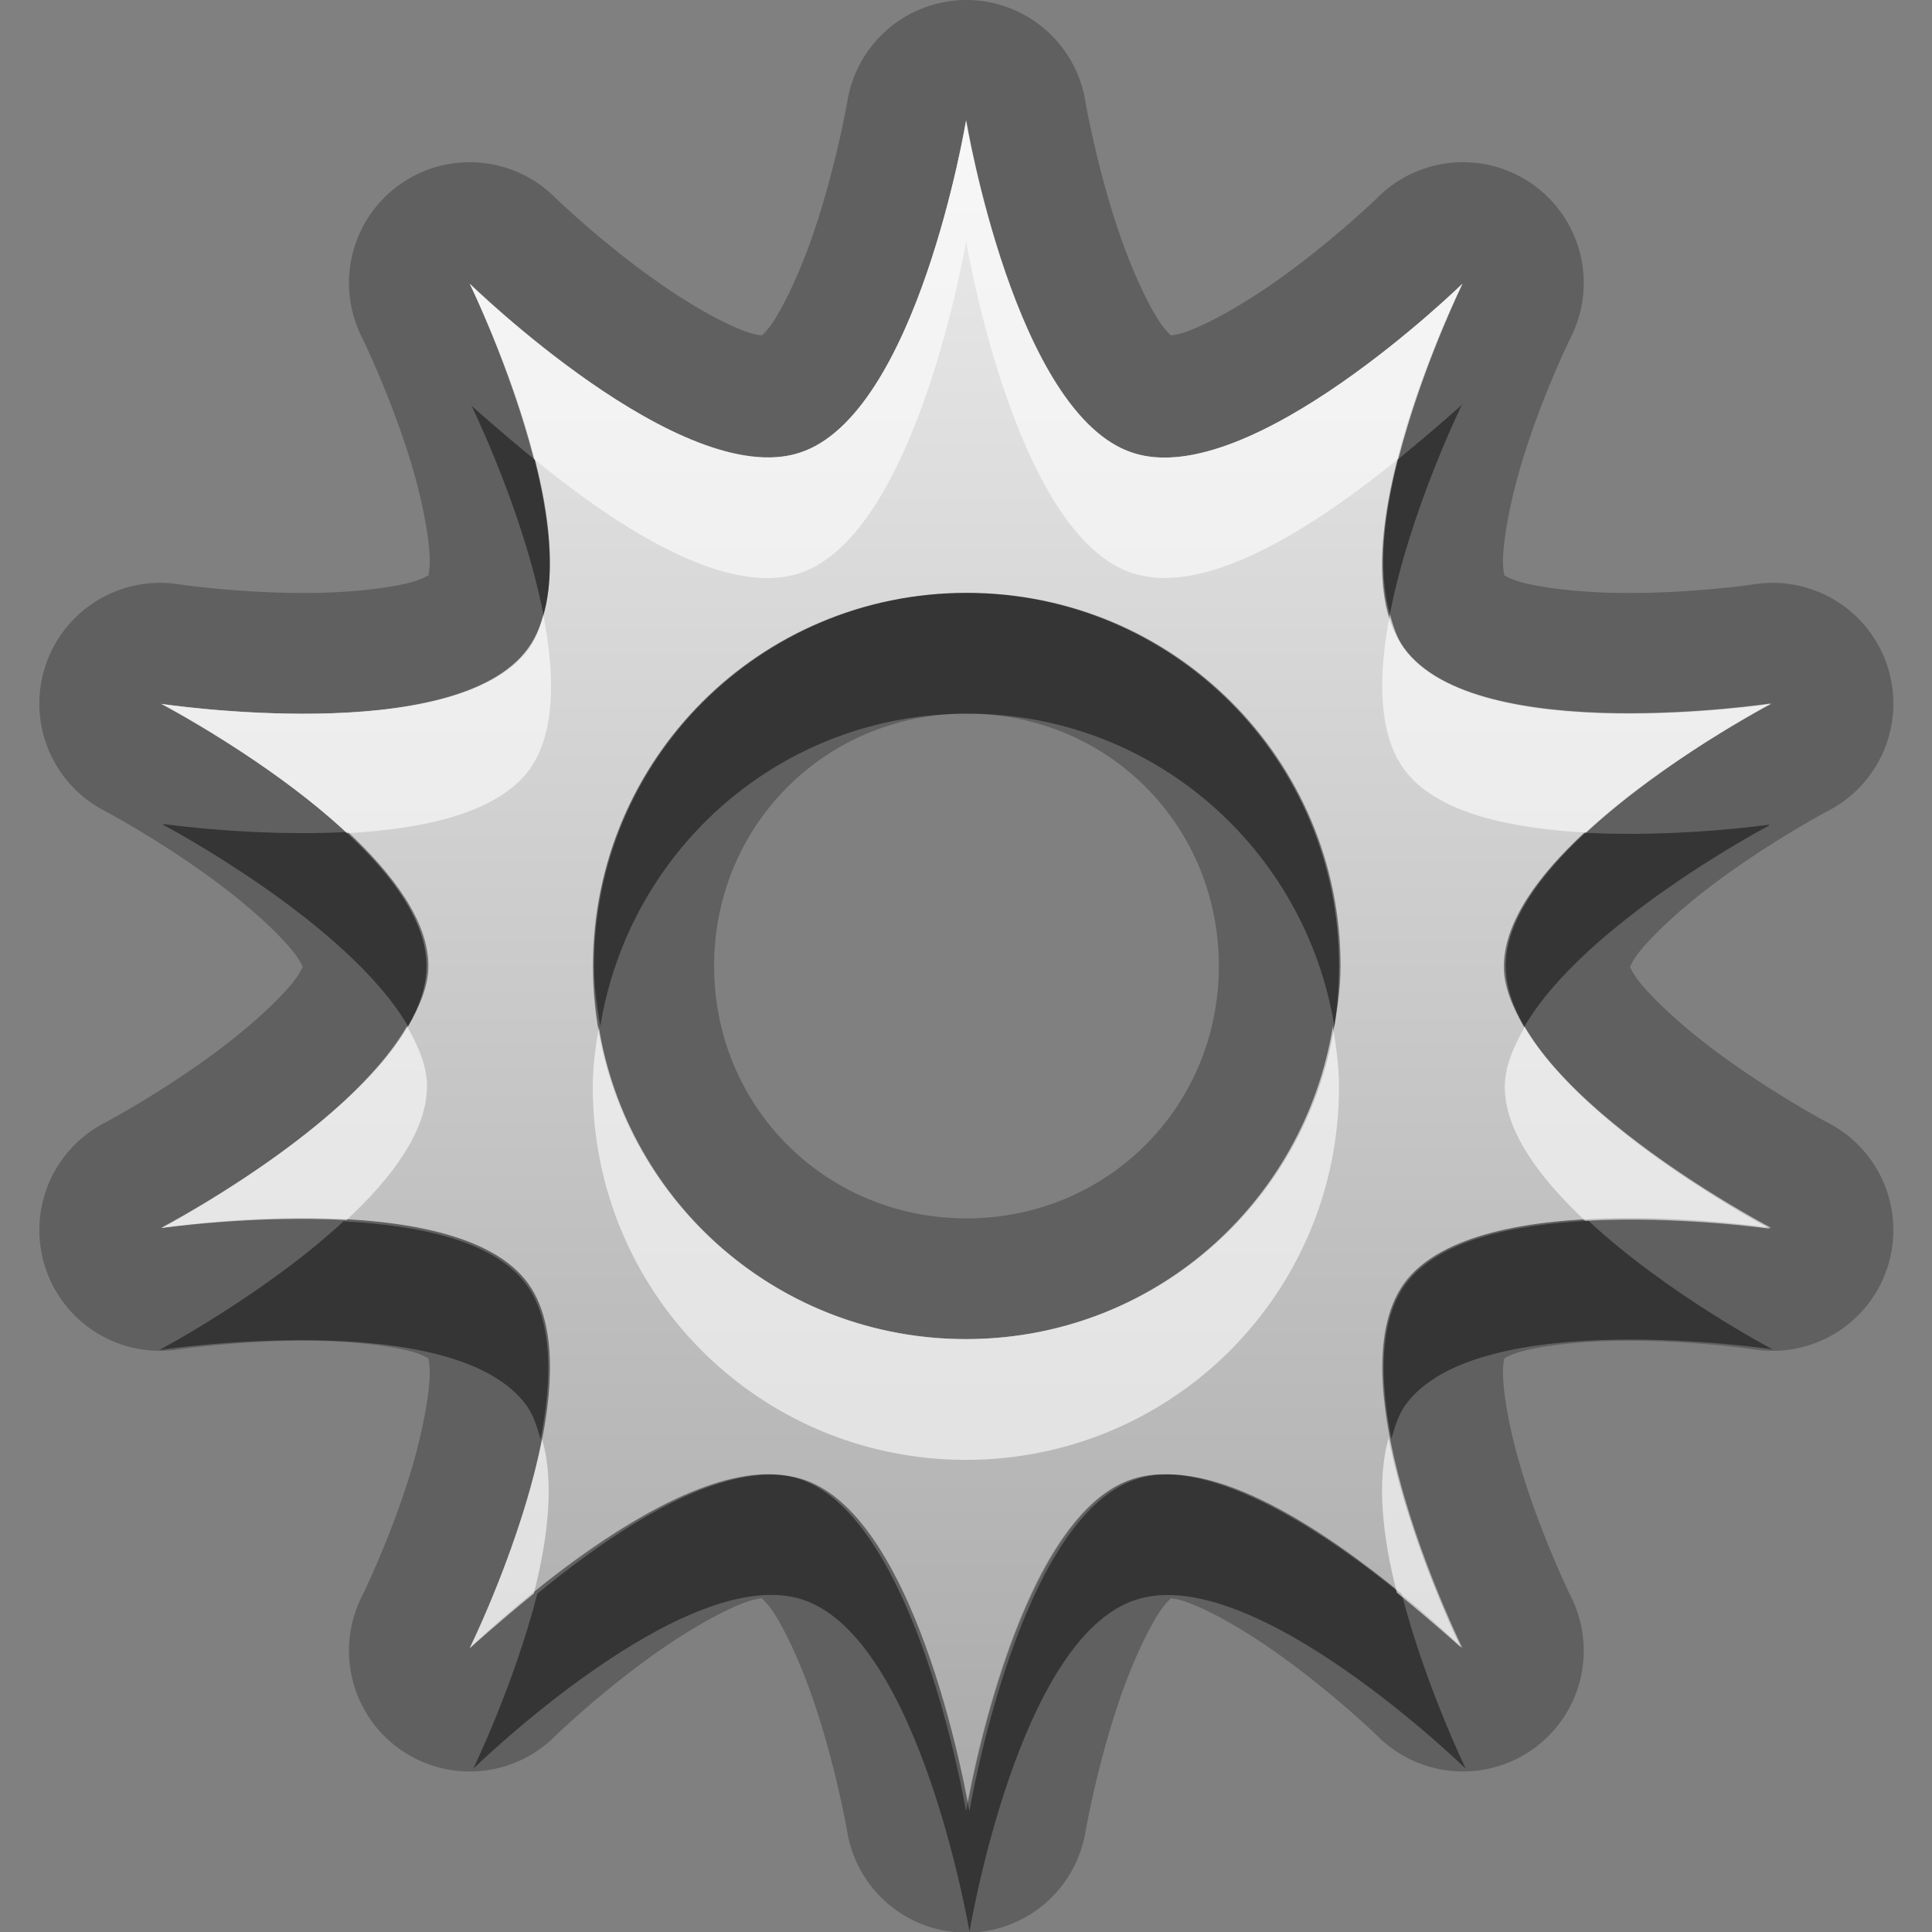 <?xml version="1.0" encoding="UTF-8"?>
<svg width="16" height="16" version="1.1" xmlns="http://www.w3.org/2000/svg">
 <rect width="100%" height="100%" fill="#808080" stroke="none"/>
 <defs>
  <linearGradient id="gr0" x1="8" x2="8" y1="1" y2="15" gradientUnits="userSpaceOnUse">
   <stop stop-color="#ebebeb" offset="0"/>
   <stop stop-color="#aaa" offset="1"/>
  </linearGradient>
 </defs>
 <path d="m8.01 0a1 1 0 0 0-0.992 0.836s-0.093 0.543-0.283 1.1c-0.095 0.277-0.217 0.549-0.324 0.717-0.044 0.069-0.077 0.101-0.102 0.125-0.035-0.005-0.079-0.011-0.156-0.041-0.185-0.071-0.442-0.218-0.682-0.385-0.479-0.333-0.871-0.713-0.871-0.713a1 1 0 0 0-1.6 1.16s0.239 0.488 0.406 1.04c0.084 0.278 0.142 0.567 0.152 0.764 0.004 0.083-0.004 0.128-0.01 0.162-0.031 0.016-0.07 0.038-0.15 0.059-0.192 0.05-0.488 0.081-0.781 0.086-0.586 0.01-1.13-0.07-1.13-0.07a1 1 0 0 0-0.611 1.88s0.487 0.259 0.957 0.615c0.235 0.178 0.459 0.38 0.586 0.535 0.053 0.065 0.072 0.105 0.088 0.137-0.016 0.032-0.035 0.072-0.088 0.137-0.127 0.155-0.351 0.357-0.586 0.535-0.47 0.356-0.957 0.615-0.957 0.615a1 1 0 0 0 0.611 1.88s0.545-0.08 1.13-0.07c0.293 0.005 0.589 0.036 0.781 0.086 0.08 0.021 0.12 0.043 0.15 0.059 0.006 0.035 0.014 0.08 0.01 0.162-0.011 0.197-0.069 0.486-0.152 0.764-0.167 0.555-0.406 1.04-0.406 1.04a1 1 0 0 0 1.6 1.16s0.392-0.38 0.871-0.713c0.239-0.166 0.497-0.313 0.682-0.385 0.077-0.03 0.122-0.036 0.156-0.041 0.025 0.025 0.057 0.056 0.102 0.125 0.107 0.167 0.229 0.44 0.324 0.717 0.19 0.554 0.283 1.1 0.283 1.1a1 1 0 0 0 1.97 0s0.093-0.543 0.283-1.1c0.095-0.277 0.217-0.549 0.324-0.717 0.044-0.069 0.077-0.1 0.102-0.125 0.035 0.005 0.079 0.011 0.156 0.041 0.185 0.071 0.442 0.218 0.682 0.385 0.479 0.333 0.871 0.713 0.871 0.713a1 1 0 0 0 1.6-1.16s-0.239-0.488-0.406-1.04c-0.084-0.278-0.142-0.567-0.152-0.764-0.004-0.083 0.004-0.128 0.01-0.162 0.031-0.016 0.07-0.038 0.15-0.059 0.192-0.05 0.488-0.081 0.781-0.086 0.586-0.01 1.13 0.07 1.13 0.07a1 1 0 0 0 0.611-1.88s-0.487-0.259-0.957-0.615c-0.235-0.178-0.459-0.38-0.586-0.535-0.053-0.065-0.072-0.105-0.088-0.137 0.016-0.032 0.035-0.072 0.088-0.137 0.127-0.155 0.351-0.357 0.586-0.535 0.47-0.356 0.957-0.615 0.957-0.615a1 1 0 0 0-0.611-1.88s-0.545 0.08-1.13 0.07c-0.293-0.005-0.589-0.036-0.781-0.086-0.08-0.021-0.12-0.043-0.15-0.059-0.006-0.035-0.014-0.08-0.01-0.162 0.011-0.197 0.069-0.486 0.152-0.764 0.167-0.555 0.406-1.04 0.406-1.04a1 1 0 0 0-1.6-1.16s-0.392 0.38-0.871 0.713c-0.239 0.166-0.497 0.313-0.682 0.385-0.077 0.03-0.122 0.036-0.156 0.041-0.025-0.025-0.057-0.056-0.102-0.125-0.107-0.167-0.229-0.44-0.324-0.717-0.19-0.554-0.283-1.1-0.283-1.1a1 1 0 0 0-0.98-0.836zm-0.006 1s0.403 2.44 1.38 2.75c0.972 0.316 2.73-1.4 2.73-1.4s-1.08 2.19-0.482 3.02c0.601 0.827 3.04 0.459 3.04 0.459 0 1e-5 -2.2 1.15-2.2 2.17s2.2 2.17 2.2 2.17-2.44-0.368-3.04 0.459c-0.601 0.827 0.482 3.02 0.482 3.02s-1.76-1.72-2.73-1.4c-0.972 0.316-1.38 2.75-1.38 2.75s-0.403-2.44-1.38-2.75-2.73 1.4-2.73 1.4 1.08-2.19 0.482-3.02c-0.601-0.827-3.04-0.459-3.04-0.459s2.2-1.15 2.2-2.17-2.2-2.17-2.2-2.17 2.44 0.368 3.04-0.459c0.601-0.827-0.482-3.02-0.482-3.02s1.76 1.72 2.73 1.4 1.38-2.75 1.38-2.75zm0 3.91c-1.71 0-3.09 1.38-3.09 3.09s1.38 3.09 3.09 3.09 3.09-1.38 3.09-3.09-1.38-3.09-3.09-3.09zm0 1c1.17 0 2.09 0.924 2.09 2.09s-0.924 2.09-2.09 2.09-2.09-0.924-2.09-2.09 0.924-2.09 2.09-2.09z" opacity=".25"/>
 <path d="m8 1s-0.404 2.44-1.38 2.75c-0.972 0.316-2.73-1.4-2.73-1.4s1.08 2.19 0.483 3.02c-0.601 0.827-3.04 0.459-3.04 0.459s2.2 1.15 2.2 2.17c1e-7 1.02-2.2 2.17-2.2 2.17s2.44-0.368 3.04 0.459c0.601 0.827-0.483 3.02-0.483 3.02s1.76-1.72 2.73-1.4c0.972 0.316 1.38 2.75 1.38 2.75s0.404-2.44 1.38-2.75c0.972-0.316 2.73 1.4 2.73 1.4s-1.08-2.19-0.483-3.02c0.601-0.827 3.04-0.459 3.04-0.459s-2.2-1.15-2.2-2.17 2.2-2.17 2.2-2.17-2.44 0.368-3.04-0.459c-0.601-0.827 0.483-3.02 0.483-3.02s-1.76 1.72-2.73 1.4c-0.972-0.316-1.38-2.75-1.38-2.75zm0 3.91c1.71 0 3.09 1.38 3.09 3.09s-1.38 3.09-3.09 3.09-3.09-1.38-3.09-3.09 1.38-3.09 3.09-3.09z" fill="url(#gr0)"/>
 <path d="m3.9 3.35s0.434 0.881 0.6 1.74c0.103-0.36 0.048-0.827-0.068-1.28-0.299-0.244-0.531-0.453-0.531-0.453zm8.21 0s-0.232 0.209-0.531 0.453c-0.117 0.457-0.172 0.924-0.068 1.28 0.166-0.856 0.6-1.74 0.6-1.74zm-4.1 1.56c-1.71 0-3.09 1.38-3.09 3.09 0 0.171 0.024 0.336 0.051 0.5 0.24-1.47 1.5-2.59 3.04-2.59s2.8 1.12 3.04 2.59c0.027-0.164 0.051-0.329 0.051-0.5 0-1.71-1.38-3.09-3.09-3.09zm-6.66 1.92s1.53 0.808 2.03 1.67c0.096-0.167 0.168-0.335 0.168-0.5 0-0.373-0.295-0.761-0.666-1.11-0.774 0.042-1.53-0.066-1.53-0.066zm13.3 0s-0.757 0.108-1.53 0.066c-0.371 0.345-0.666 0.733-0.666 1.11 0 0.165 0.072 0.333 0.168 0.5 0.499-0.864 2.03-1.67 2.03-1.67zm-11.8 3.28c-0.647 0.601-1.53 1.07-1.53 1.07s2.44-0.368 3.04 0.459c0.058 0.079 0.088 0.18 0.117 0.281 0.095-0.493 0.103-0.979-0.117-1.28-0.266-0.366-0.893-0.492-1.51-0.525zm10.3 0c-0.616 0.033-1.24 0.159-1.51 0.525-0.22 0.302-0.213 0.788-0.117 1.28 0.029-0.101 0.06-0.202 0.117-0.281 0.601-0.827 3.04-0.459 3.04-0.459s-0.884-0.465-1.53-1.07zm-6.9 2.11c-0.609 0.072-1.32 0.585-1.8 0.978-0.193 0.755-0.531 1.45-0.531 1.45s1.76-1.72 2.73-1.4 1.38 2.75 1.38 2.75 0.403-2.44 1.38-2.75c0.972-0.316 2.73 1.4 2.73 1.4s-0.338-0.698-0.531-1.45c-0.593-0.485-1.55-1.16-2.2-0.947-0.972 0.316-1.38 2.75-1.38 2.75s-0.403-2.44-1.38-2.75c-0.122-0.039-0.255-0.048-0.396-0.031z" opacity=".45"/>
 <path d="m8 1s-0.403 2.44-1.38 2.75-2.73-1.4-2.73-1.4 0.338 0.698 0.531 1.45c0.593 0.485 1.55 1.16 2.2 0.947 0.972-0.316 1.38-2.75 1.38-2.75s0.403 2.44 1.38 2.75c0.646 0.21 1.6-0.462 2.2-0.947 0.193-0.755 0.531-1.45 0.531-1.45s-1.76 1.72-2.73 1.4c-0.972-0.316-1.38-2.75-1.38-2.75zm-3.5 4.09c-0.029 0.101-0.06 0.202-0.117 0.281-0.601 0.827-3.04 0.459-3.04 0.459s0.885 0.465 1.53 1.07c0.616-0.033 1.24-0.159 1.51-0.525 0.22-0.302 0.213-0.788 0.117-1.28zm7.01 0c-0.095 0.493-0.102 0.979 0.117 1.28 0.266 0.366 0.893 0.492 1.51 0.525 0.647-0.601 1.53-1.07 1.53-1.07s-2.44 0.368-3.04-0.459c-0.058-0.079-0.088-0.18-0.117-0.281zm-8.14 3.41c-0.499 0.864-2.03 1.67-2.03 1.67s0.757-0.108 1.53-0.066c0.371-0.345 0.666-0.733 0.666-1.11 0-0.165-0.072-0.333-0.168-0.5zm1.59 0c-0.027 0.164-0.051 0.329-0.051 0.5 0 1.71 1.38 3.09 3.09 3.09s3.09-1.38 3.09-3.09c0-0.171-0.024-0.336-0.051-0.5-0.24 1.47-1.5 2.59-3.04 2.59s-2.8-1.12-3.04-2.59zm7.67 0c-0.096 0.167-0.168 0.335-0.168 0.5 0 0.373 0.295 0.761 0.666 1.11 0.774-0.042 1.53 0.066 1.53 0.066s-1.53-0.808-2.03-1.67zm-8.14 3.41c-0.166 0.856-0.6 1.74-0.6 1.74s0.232-0.209 0.531-0.453c0.117-0.457 0.172-0.924 0.068-1.28zm7.01 0c-0.103 0.36-0.048 0.827 0.068 1.28 0.299 0.244 0.531 0.453 0.531 0.453s-0.434-0.881-0.6-1.74z" fill="#fff" opacity=".6"/>
</svg>
